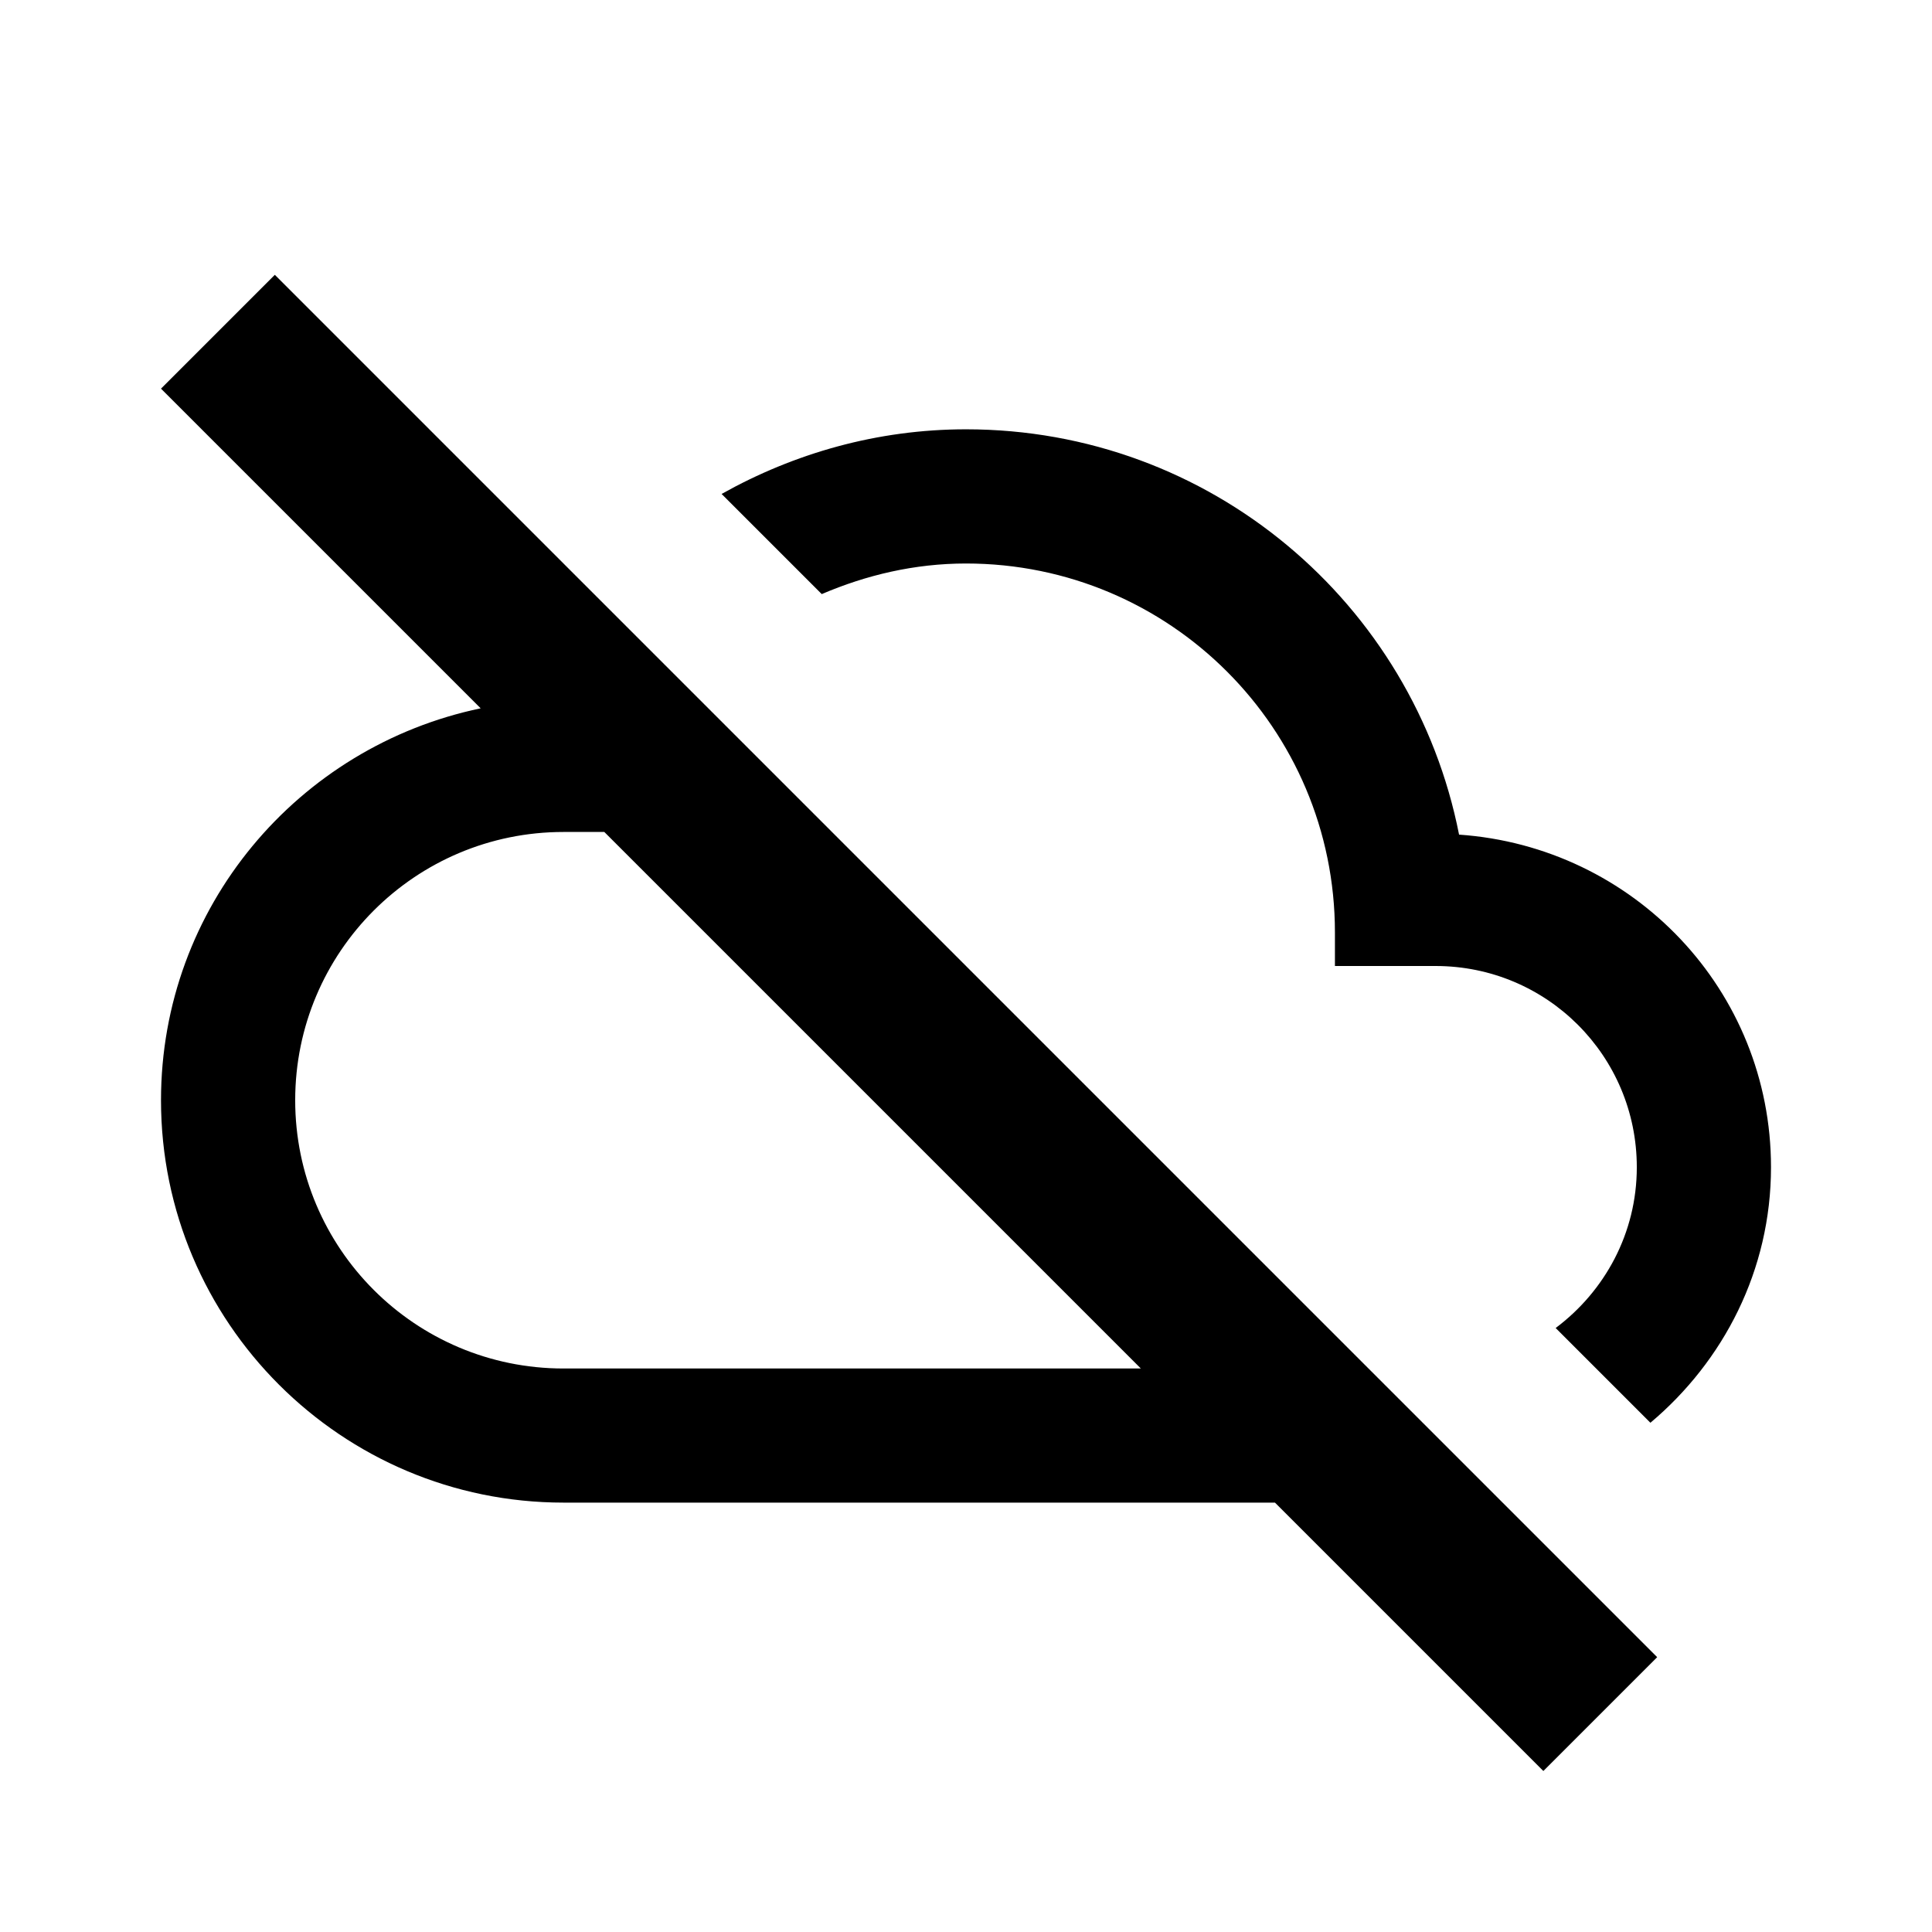 <svg version="1.1" id="master" xmlns="http://www.w3.org/2000/svg" xmlns:xlink="http://www.w3.org/1999/xlink" x="0px" y="0px"
	 width="24px" height="24px" viewBox="0 0 24 24" enable-background="new 0 0 24 24" xml:space="preserve">
<rect fill="none" width="24" height="24"/>
<path d="M8.964,6.136c0.9-0.504,1.932-0.803,3.036-0.803c3.034,0,5.559,2.16,6.125,5.035C20.292,10.518,22,12.3,22,14.5
	c0,1.279-0.59,2.41-1.498,3.174l-1.177-1.177c0.609-0.456,1.008-1.177,1.008-1.997c0-1.383-1.116-2.5-2.5-2.5h-1.25v-0.417
	C16.583,9.05,14.533,7,12,7c-0.64,0-1.24,0.144-1.792,0.38L8.964,6.136z M19.172,22l-3.334-3.334H7c-2.758,0-5-2.24-5-4.998
	c0-2.404,1.706-4.395,3.971-4.869L2,4.828l1.414-1.414l3.968,3.968l1.185,1.185L17,17l1.59,1.59l1.996,1.996L19.172,22z M14.172,17
	l-6.665-6.665H7c-1.841,0-3.333,1.491-3.333,3.333C3.667,15.508,5.158,17,7,17H14.172z"/>
</svg>
